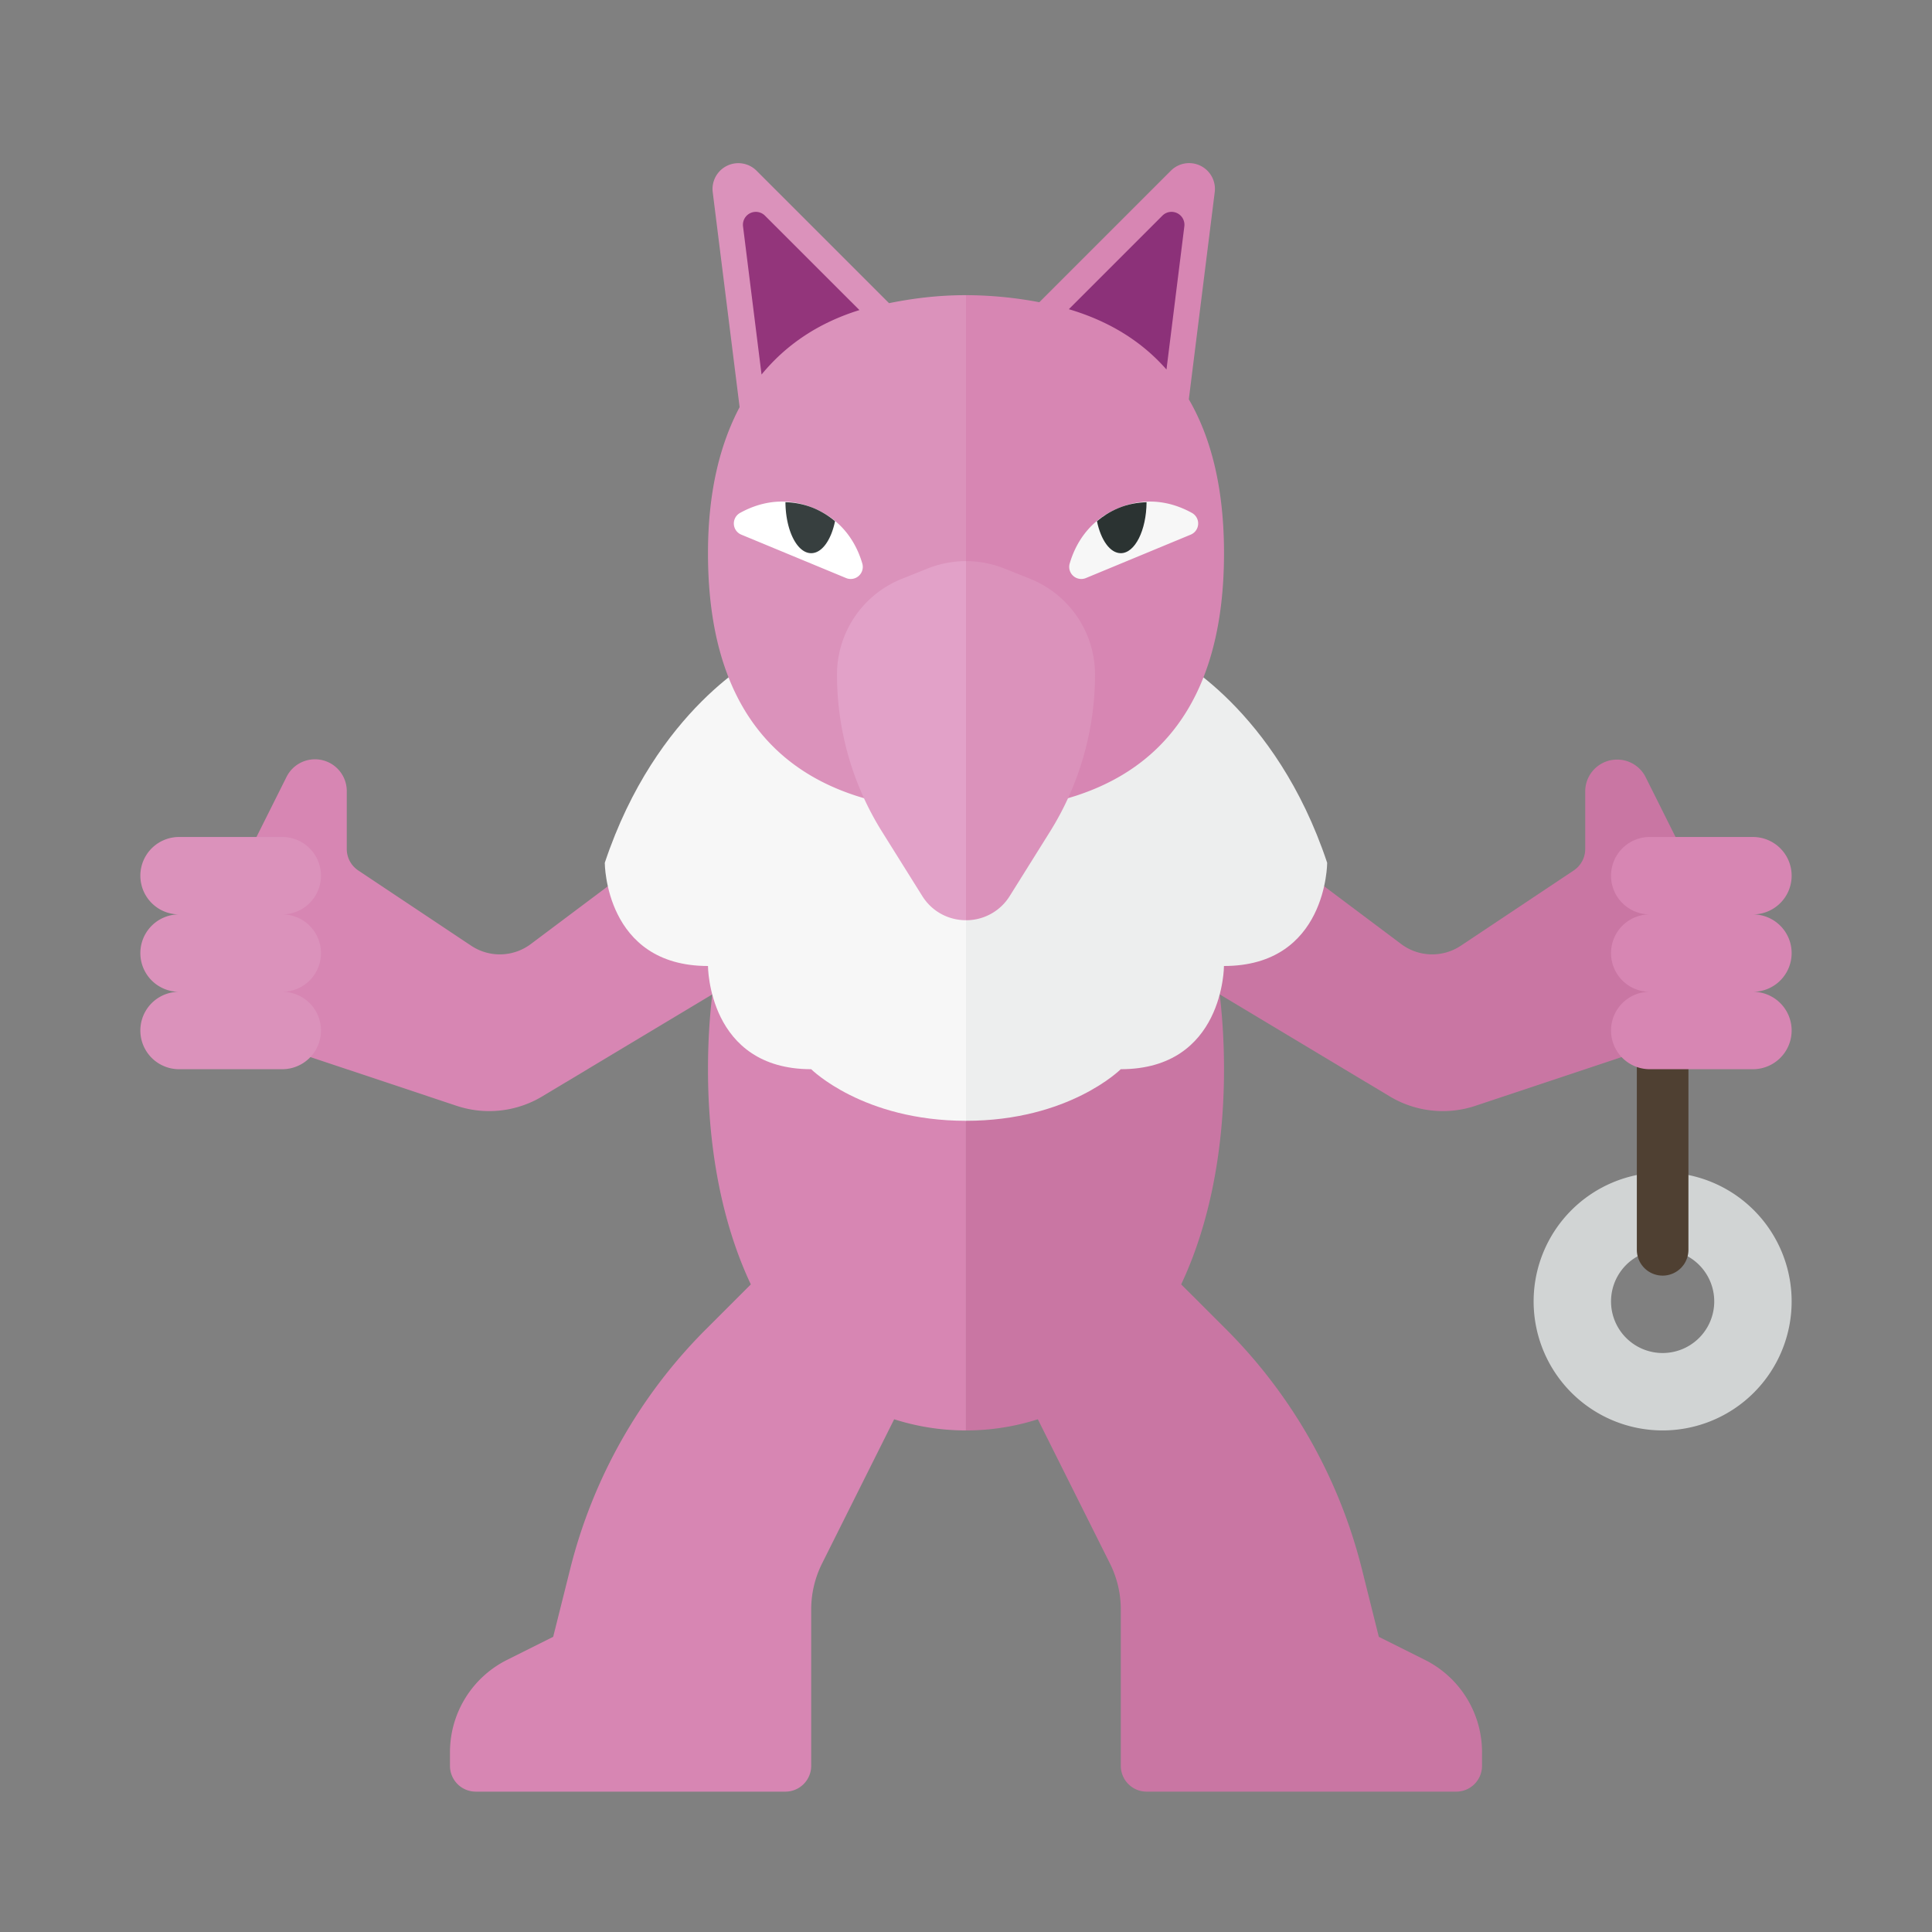<svg xmlns="http://www.w3.org/2000/svg" width="100%" height="100%" viewBox="-2.72 -2.72 37.44 37.44"><rect x="-2.72" y="-2.72" width="37.44" height="37.44" fill="#808080" stroke="none"/><path fill="#C976A3" d="M24.894 29.447L24 29l-.328-1.313a10.013 10.013 0 00-2.63-4.646l-.872-.871c.549-1.165.83-2.605.83-4.17 0-3.866-1.686-7-5-7h-.001v14H16c.503 0 .964-.08 1.392-.216l1.397 2.794c.139.277.211.584.211.894V31.5a.5.5 0 00.5.5h6a.5.5 0 00.5-.5v-.264a2 2 0 00-1.106-1.789z"/><path fill="#D786B3" d="M15.999 11C12.686 11.001 11 14.134 11 18c0 1.565.281 3.005.83 4.17l-.871.871a9.99 9.99 0 00-2.63 4.646L8 29l-.894.447A2 2 0 006 31.236v.264a.5.5 0 00.5.5h6a.5.5 0 00.5-.5v-3.028c0-.31.072-.617.211-.894l1.397-2.794c.428.136.888.216 1.391.216V11z"/><path fill="#D1D4D4" d="M29.5 20a2.5 2.5 0 100 5 2.5 2.5 0 000-5zm0 3.5a1 1 0 110-2 1 1 0 010 2z"/><path fill="#4F4032" d="M29.5 22a.5.5 0 01-.5-.5v-6.208a.5.5 0 011 0V21.5a.5.5 0 01-.5.5z"/><path fill="#C976A3" d="M21 13l3.434 2.575c.339.254.802.267 1.155.032l2.189-1.459a.5.5 0 00.222-.416v-1.115c0-.341.276-.617.618-.617h.001c.234 0 .448.132.552.341L30 14h1v3l-5.127 1.709a1.999 1.999 0 01-1.661-.182L20 16l1-3z"/><path fill="#D786B3" d="M32 15.75a.75.75 0 00-.75-.75.75.75 0 000-1.5h-2a.75.75 0 000 1.5.75.75 0 000 1.5.75.75 0 000 1.5h2a.75.75 0 000-1.5.75.75 0 00.75-.75zM11 13l-3.434 2.575a1.001 1.001 0 01-1.155.032l-2.189-1.459A.5.5 0 014 13.732v-1.115a.616.616 0 00-1.17-.276L2 14H1v3l5.127 1.709a1.999 1.999 0 001.661-.182L12 16l-1-3z"/><path fill="#EDEEEE" d="M19.999 10s2 1 3 4c0 0 0 2-2 2 0 0 0 2-2 2 0 0-1 1-3 1v-8l4-1z"/><path fill="#F7F7F7" d="M12 10s-2 1-3 4c0 0 0 2 2 2 0 0 0 2 2 2 0 0 1 1 3 1v-8l-4-1z"/><path fill="#DB92BB" d="M14.508 3.155L11.942.589a.5.5 0 00-.85.416l.521 4.165C11.215 5.923 11 6.858 11 8c0 3.314 1.686 5 5 5V3c-.547 0-1.034.063-1.492.155z"/><path fill="#D786B3" d="M20.318 5.018l.502-4.014a.5.5 0 00-.85-.416l-2.549 2.549A7.707 7.707 0 0016 3v10c3.314 0 5-1.686 5-5 0-1.215-.232-2.207-.682-2.982z"/><path fill="#E2A1C8" d="M16 8.154c-.252 0-.504.048-.743.143l-.5.2a2 2 0 00-1.257 1.857c0 1.076.302 2.13.872 3.042l.78 1.247c.196.313.522.47.848.47V8.154z"/><path fill="#DB92BB" d="M16.848 14.643l.78-1.247a5.74 5.74 0 00.872-3.042 2 2 0 00-1.257-1.857l-.5-.2A2.011 2.011 0 0016 8.154v6.959a.993.993 0 00.848-.47z"/><path fill="#FFF" d="M13.676 8.482l-2.03-.841a.234.234 0 01-.023-.422c.322-.178.833-.341 1.426-.092.591.247.838.72.941 1.072a.234.234 0 01-.314.283z"/><path fill="#F7F7F7" d="M18.324 8.482l2.03-.841a.234.234 0 00.023-.422c-.322-.178-.833-.341-1.426-.092-.591.247-.838.72-.941 1.072a.234.234 0 00.314.283z"/><path fill="#373F3F" d="M13.049 7.127a1.544 1.544 0 00-.548-.115c.004.546.225.988.499.988.209 0 .387-.256.462-.62a1.614 1.614 0 00-.413-.253z"/><path fill="#2B3332" d="M18.951 7.127c.194-.081.375-.108.548-.115-.004.546-.225.988-.499.988-.209 0-.387-.256-.462-.62.116-.096.248-.184.413-.253z"/><path fill="#DB92BB" d="M3.5 15.75a.75.75 0 00-.75-.75.75.75 0 000-1.5h-2a.75.75 0 000 1.5.75.75 0 000 1.5.75.75 0 000 1.5h2a.75.75 0 000-1.5.75.75 0 00.75-.75z"/><path fill="#93357B" d="M13.935 3.289l-1.831-1.83a.25.25 0 00-.425.207l.359 2.872c.473-.576 1.099-1.001 1.897-1.249z"/><path fill="#8C3179" d="M19.885 4.441l.346-2.774a.25.25 0 00-.425-.208l-1.813 1.813c.786.233 1.415.625 1.892 1.169z"/></svg>